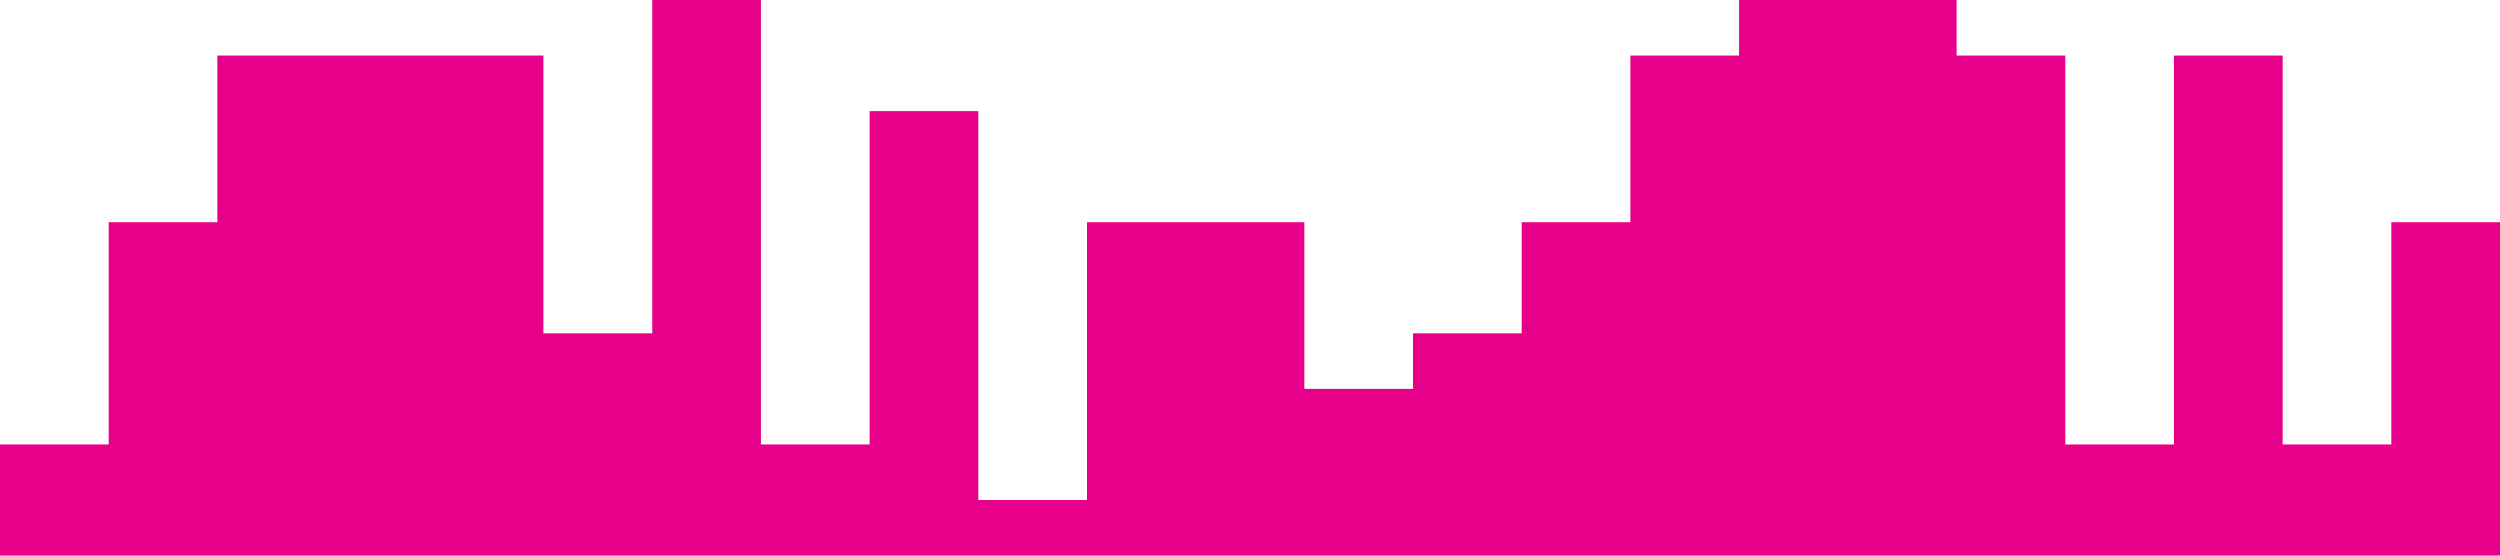 <?xml version="1.0" standalone="no"?><svg xmlns="http://www.w3.org/2000/svg" viewBox="0 0 1440 320"><path fill="#e7008a" fill-opacity="1" d="M0,96L0,256L62.6,256L62.6,128L125.2,128L125.2,32L187.8,32L187.8,32L250.4,32L250.4,32L313,32L313,192L375.7,192L375.7,0L438.3,0L438.3,256L500.9,256L500.9,64L563.5,64L563.5,288L626.1,288L626.1,128L688.7,128L688.7,128L751.3,128L751.3,224L813.9,224L813.9,192L876.5,192L876.5,128L939.1,128L939.1,32L1001.7,32L1001.7,0L1064.3,0L1064.3,0L1127,0L1127,32L1189.6,32L1189.6,256L1252.2,256L1252.2,32L1314.8,32L1314.8,256L1377.4,256L1377.4,128L1440,128L1440,320L1377.4,320L1377.4,320L1314.8,320L1314.8,320L1252.2,320L1252.2,320L1189.6,320L1189.6,320L1127,320L1127,320L1064.3,320L1064.3,320L1001.7,320L1001.7,320L939.1,320L939.1,320L876.5,320L876.5,320L813.9,320L813.9,320L751.3,320L751.3,320L688.7,320L688.7,320L626.1,320L626.1,320L563.5,320L563.5,320L500.9,320L500.9,320L438.3,320L438.3,320L375.7,320L375.7,320L313,320L313,320L250.4,320L250.4,320L187.8,320L187.8,320L125.2,320L125.2,320L62.6,320L62.6,320L0,320L0,320Z"></path></svg>